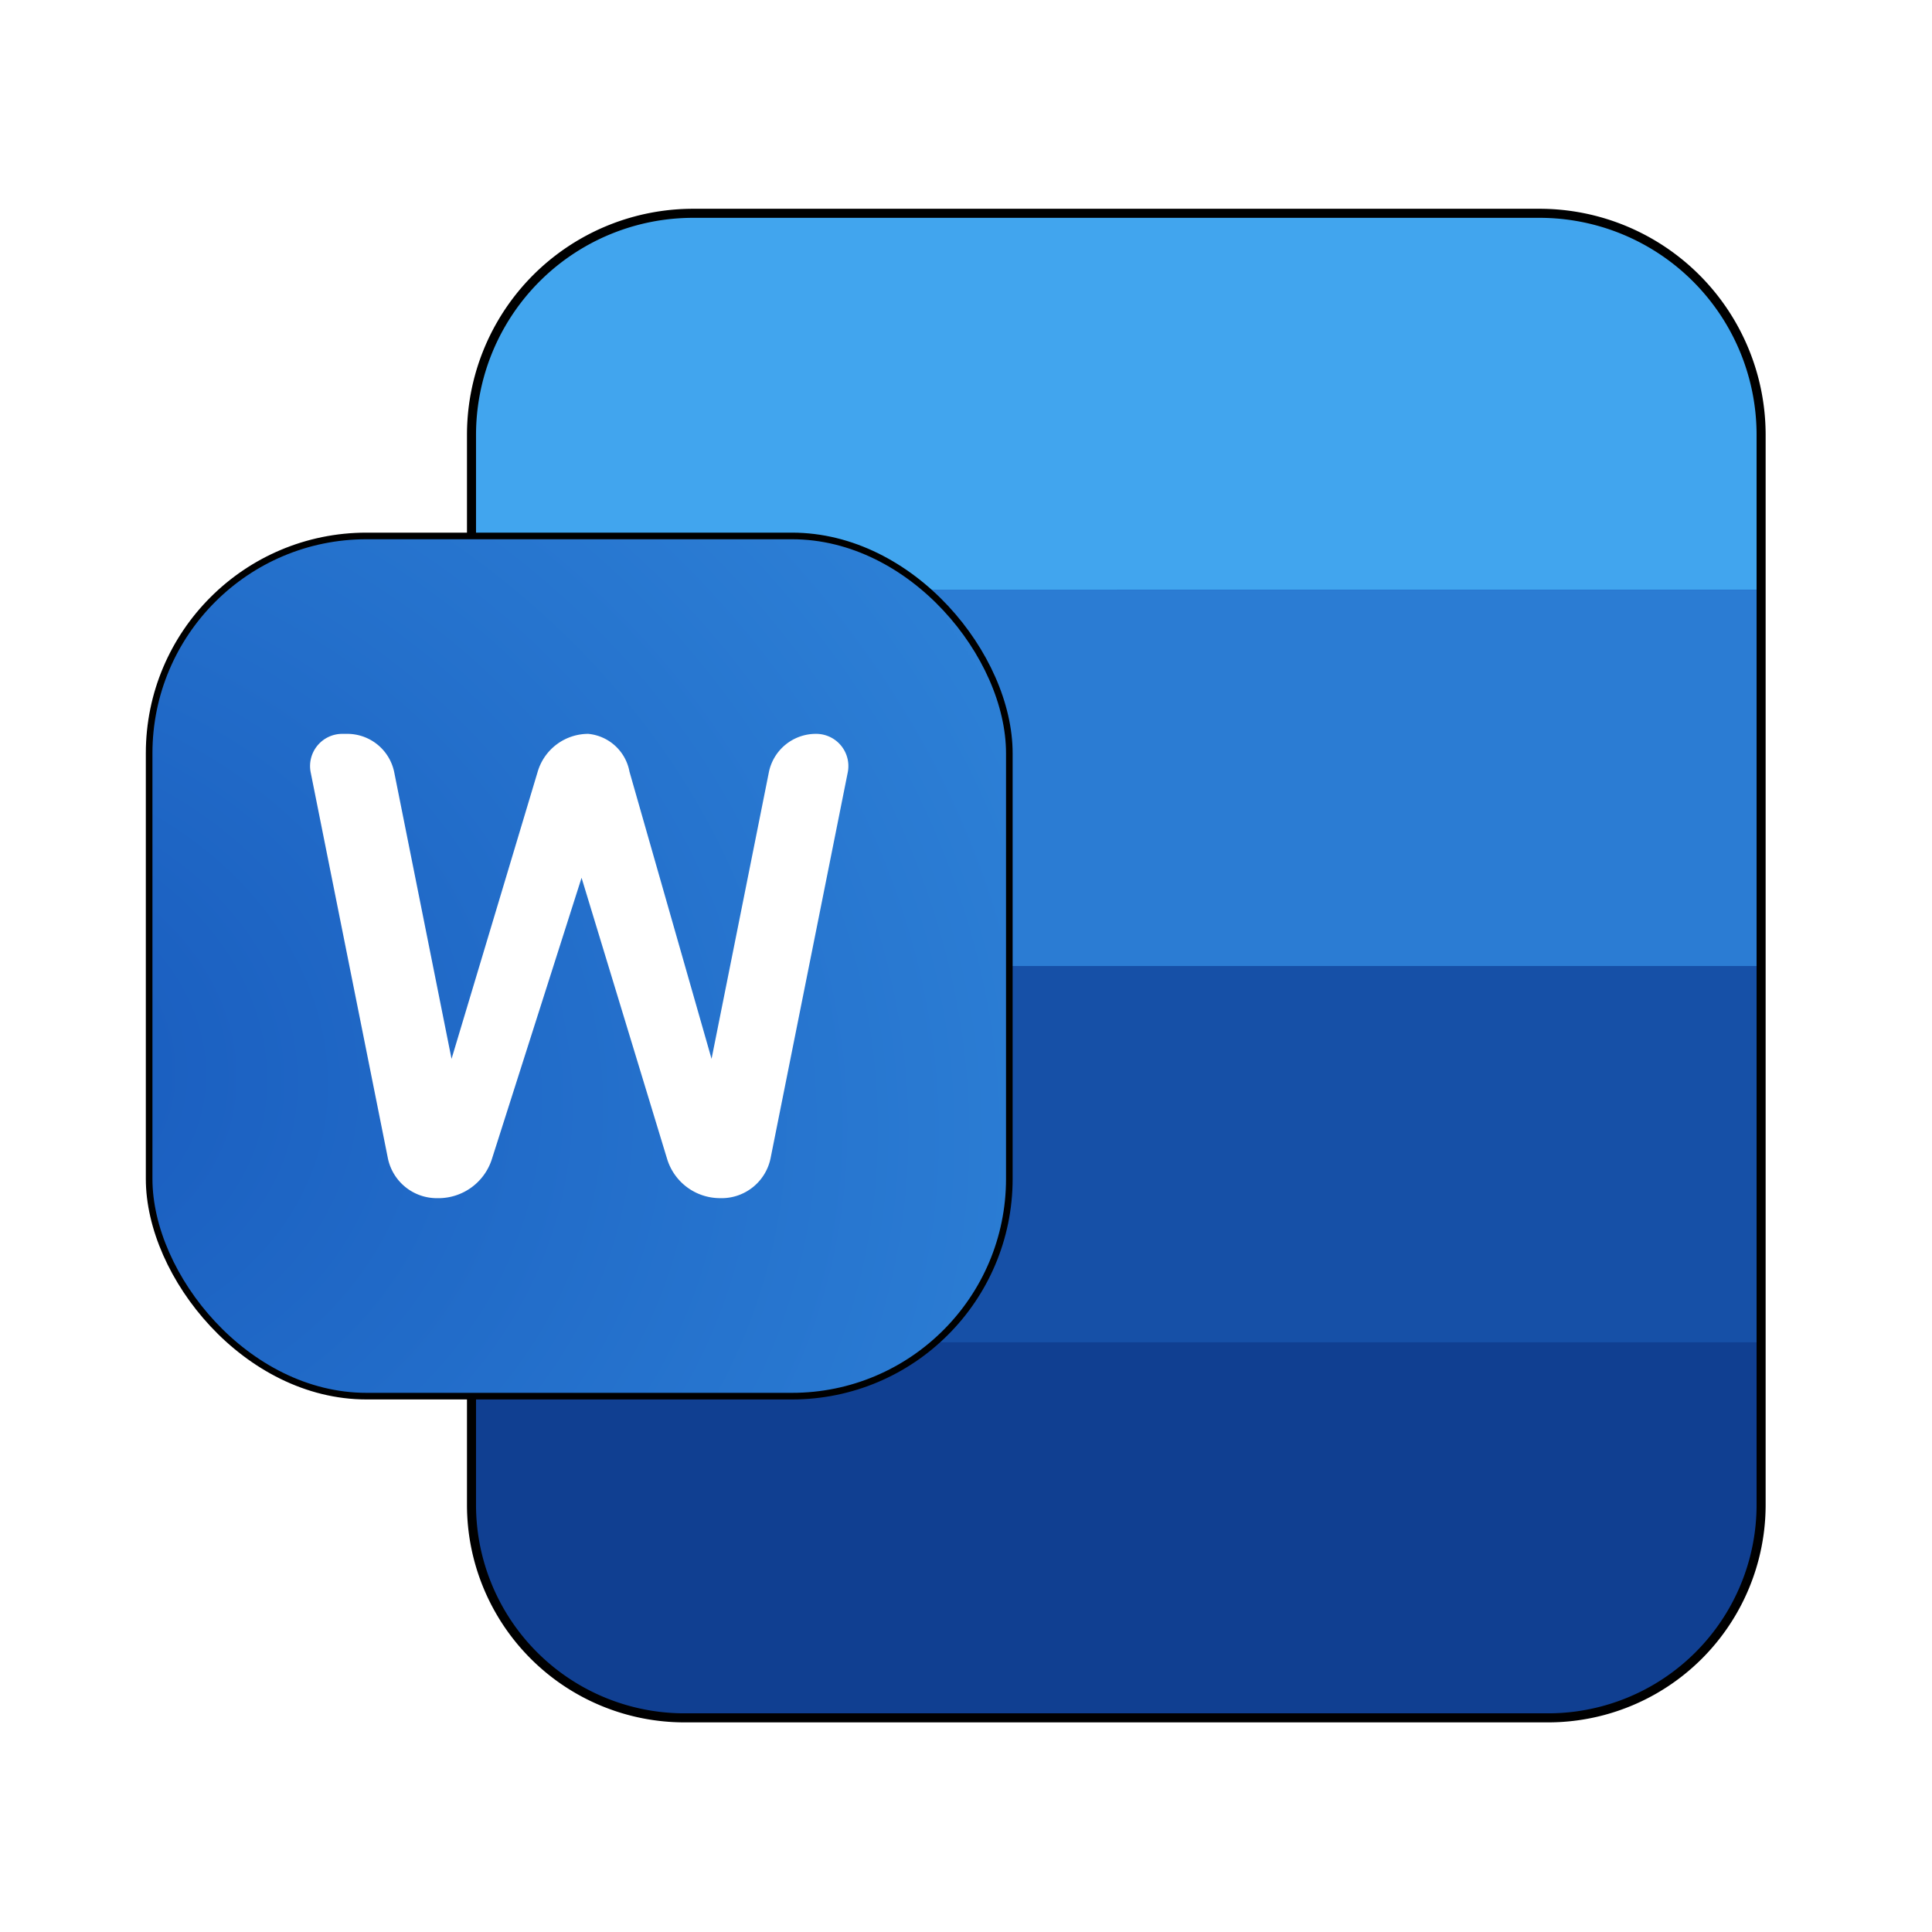 <?xml version="1.0" encoding="UTF-8" standalone="no"?>
<svg
   width="64"
   height="64"
   version="1.1"
   id="svg7"
   sodipodi:docname="solstice-microsoft-365-word.svg"
   inkscape:version="1.3.2 (091e20ef0f, 2023-11-25, custom)"
   xmlns:inkscape="http://www.inkscape.org/namespaces/inkscape"
   xmlns:sodipodi="http://sodipodi.sourceforge.net/DTD/sodipodi-0.dtd"
   xmlns:xlink="http://www.w3.org/1999/xlink"
   xmlns="http://www.w3.org/2000/svg"
   xmlns:svg="http://www.w3.org/2000/svg">
  <defs
     id="defs7">
    <inkscape:path-effect
       effect="fillet_chamfer"
       id="path-effect7"
       is_visible="true"
       lpeversion="1"
       nodesatellites_param="F,0,1,1,0,1.358,0,1 @ F,0,1,1,0,1.358,0,1 @ F,0,0,1,0,0,0,1 @ F,0,1,1,0,1.358,0,1 @ F,0,0,1,0,1.358,0,1 @ F,0,0,1,0,1.301,0,1 @ F,0,0,1,0,1.301,0,1 @ F,0,0,1,0,0,0,1 @ F,0,0,1,0,1.301,0,1 @ F,0,0,1,0,1.301,0,1 @ F,0,0,1,0,0,0,1 @ F,0,0,1,0,1.301,0,1 @ F,0,0,1,0,1.301,0,1"
       radius="0"
       unit="px"
       method="auto"
       mode="F"
       chamfer_steps="1"
       flexible="false"
       use_knot_distance="true"
       apply_no_radius="true"
       apply_with_radius="true"
       only_selected="false"
       hide_knots="false" />
    <inkscape:path-effect
       effect="fillet_chamfer"
       id="path-effect1"
       is_visible="true"
       lpeversion="1"
       nodesatellites_param="F,0,0,1,0,0.82,0,1 @ F,0,0,1,0,0,0,1 @ F,0,1,1,0,0.82,0,1 @ F,0,0,1,0,1.409,0,1 @ F,0,0,1,0,0,0,1 @ F,0,0,1,0,1.409,0,1 @ F,0,1,1,0,0.82,0,1 @ F,0,0,1,0,0,0,1 @ F,0,1,1,0,0.82,0,1 @ F,0,0,1,0,1.409,0,1 @ F,0,0,1,0,0,0,1 @ F,0,0,1,0,1.409,0,1"
       radius="0"
       unit="px"
       method="auto"
       mode="F"
       chamfer_steps="1"
       flexible="false"
       use_knot_distance="true"
       apply_no_radius="true"
       apply_with_radius="true"
       only_selected="false"
       hide_knots="false" />
    <filter
       inkscape:collect="always"
       style="color-interpolation-filters:sRGB"
       id="filter15"
       x="-0.171"
       y="-0.171"
       width="1.342"
       height="1.342">
      <feGaussianBlur
         inkscape:collect="always"
         stdDeviation="1.815"
         id="feGaussianBlur15" />
    </filter>
    <radialGradient
       inkscape:collect="always"
       xlink:href="#linearGradient16"
       id="radialGradient17"
       cx="13.188"
       cy="31.419"
       fx="13.188"
       fy="31.419"
       r="14.247"
       gradientUnits="userSpaceOnUse"
       gradientTransform="matrix(5.196,1.392,-1.148,4.286,-33.194,-118.027)" />
    <linearGradient
       id="linearGradient16"
       inkscape:collect="always">
      <stop
         style="stop-color:#185abd;stop-opacity:1;"
         offset="0"
         id="stop16" />
      <stop
         style="stop-color:#41a5ee;stop-opacity:1;"
         offset="1"
         id="stop17" />
    </linearGradient>
    <filter
       inkscape:collect="always"
       style="color-interpolation-filters:sRGB"
       id="filter16"
       x="-0.13"
       y="-0.112"
       width="1.261"
       height="1.223">
      <feGaussianBlur
         inkscape:collect="always"
         stdDeviation="2.537"
         id="feGaussianBlur16" />
    </filter>
    <inkscape:path-effect
       effect="fillet_chamfer"
       id="path-effect11-5"
       is_visible="true"
       lpeversion="1"
       nodesatellites_param="F,0,0,1,0,8.248,0,1 @ F,0,0,1,0,7.929,0,1 @ F,0,1,1,0,7.929,0,1 @ F,0,0,1,0,8.248,0,1"
       radius="0"
       unit="px"
       method="auto"
       mode="F"
       chamfer_steps="1"
       flexible="false"
       use_knot_distance="true"
       apply_no_radius="true"
       apply_with_radius="true"
       only_selected="false"
       hide_knots="false" />
    <inkscape:path-effect
       effect="fillet_chamfer"
       id="path-effect14"
       is_visible="true"
       lpeversion="1"
       nodesatellites_param="F,0,0,1,0,0,0,1 @ F,0,0,1,0,0,0,1 @ F,0,0,1,0,0,0,1 @ F,0,0,1,0,8.24,0,1"
       radius="0"
       unit="px"
       method="auto"
       mode="F"
       chamfer_steps="1"
       flexible="false"
       use_knot_distance="true"
       apply_no_radius="true"
       apply_with_radius="true"
       only_selected="false"
       hide_knots="false" />
    <inkscape:path-effect
       effect="fillet_chamfer"
       id="path-effect11"
       is_visible="true"
       lpeversion="1"
       nodesatellites_param="F,0,0,1,0,8.248,0,1 @ F,0,0,1,0,7.929,0,1 @ F,0,1,1,0,7.929,0,1 @ F,0,0,1,0,8.248,0,1"
       radius="0"
       unit="px"
       method="auto"
       mode="F"
       chamfer_steps="1"
       flexible="false"
       use_knot_distance="true"
       apply_no_radius="true"
       apply_with_radius="true"
       only_selected="false"
       hide_knots="false" />
  </defs>
  <sodipodi:namedview
     id="namedview7"
     pagecolor="#ffffff"
     bordercolor="#000000"
     borderopacity="0.25"
     inkscape:showpageshadow="2"
     inkscape:pageopacity="0.0"
     inkscape:pagecheckerboard="0"
     inkscape:deskcolor="#d1d1d1"
     inkscape:zoom="9.1150484"
     inkscape:cx="13.987858"
     inkscape:cy="34.942217"
     inkscape:window-width="1920"
     inkscape:window-height="1012"
     inkscape:window-x="0"
     inkscape:window-y="0"
     inkscape:window-maximized="1"
     inkscape:current-layer="svg7" />
  <path
     d="M 14,12.248 V 52.071 A 7.929,7.929 45 0 0 21.929,60 h 32.142 A 7.929,7.929 135 0 0 62,52.071 L 62,12.248 A 8.248,8.248 45 0 0 53.752,4 H 22.248 A 8.248,8.248 135 0 0 14,12.248 Z"
     style="fill:#103f91;fill-opacity:1"
     id="path11"
     sodipodi:nodetypes="ccccc"
     inkscape:path-effect="#path-effect11"
     inkscape:original-d="M 14,4 V 60 H 62 V 4 Z"
     transform="matrix(0.89,0,0,0.89,3.159,3.506)" />
  <path
     id="path19"
     style="fill:#2b7cd3;fill-opacity:1;stroke-width:0.89"
     d="M 15.626,19.535 V 32 h 21.371 21.369 V 19.535 h -21.369 z" />
  <path
     id="path19-7"
     style="fill:#1650a7;fill-opacity:1;stroke-width:0.89"
     d="m 15.626,32 v 12.465 h 21.371 21.369 V 32 h -21.369 z" />
  <path
     id="path12"
     style="fill:#41a5ee;fill-opacity:1;stroke-width:0.89"
     d="m 22.967,7.068 c -4.054,-6.626e-4 -7.341,3.286 -7.342,7.34 v 5.127 h 21.371 v -0.002 H 58.367 V 14.404 A 7.337,7.337 0 0 0 51.029,7.068 H 36.996 Z" />
  <path
     d="M 14,12.248 V 52.071 A 7.929,7.929 45 0 0 21.929,60 h 32.142 A 7.929,7.929 135 0 0 62,52.071 L 62,12.248 A 8.248,8.248 45 0 0 53.752,4 H 22.248 A 8.248,8.248 135 0 0 14,12.248 Z"
     style="fill:none;stroke:#000000;stroke-width:0.337;stroke-dasharray:none;stroke-opacity:1;filter:url(#filter16)"
     id="path11-3"
     sodipodi:nodetypes="ccccc"
     inkscape:path-effect="#path-effect11-5"
     inkscape:original-d="M 14,4 V 60 H 62 V 4 Z"
     transform="matrix(0.89,0,0,0.89,3.159,3.506)" />
  <rect
     style="fill:url(#radialGradient17);stroke-width:0.89"
     width="28.494"
     height="28.494"
     x="4.94"
     y="17.753"
     rx="7.199"
     ry="7.199"
     id="rect7-3" />
  <rect
     style="mix-blend-mode:normal;fill:none;stroke:#000000;stroke-width:0.2;stroke-dasharray:none;stroke-opacity:1;filter:url(#filter15)"
     width="26.023"
     height="26.023"
     x="7.603"
     y="18.988"
     rx="6.575"
     ry="6.575"
     id="rect7-7"
     transform="matrix(1.095,0,0,1.095,-3.385,-3.038)" />
  <path
     style="fill:#ffffff;stroke-width:0.769"
     d="m 23.904,39.69 h -0.052 a 1.833,1.833 36.536 0 1 -1.753,-1.299 l -2.834,-9.313 -2.971,9.319 a 1.858,1.858 143.842 0 1 -1.771,1.294 h -0.052 a 1.656,1.656 39.345 0 1 -1.624,-1.332 l -2.555,-12.773 a 1.067,1.067 129.345 0 1 1.046,-1.276 l 0.166,0 a 1.587,1.587 39.345 0 1 1.556,1.276 l 1.898,9.49 2.856,-9.52 a 1.749,1.749 143.35 0 1 1.675,-1.246 1.536,1.536 42.544 0 1 1.363,1.251 l 2.719,9.515 1.898,-9.49 a 1.587,1.587 140.655 0 1 1.556,-1.276 h 0.012 a 1.067,1.067 50.655 0 1 1.046,1.276 l -2.555,12.773 a 1.656,1.656 140.655 0 1 -1.624,1.332 z"
     id="path7"
     inkscape:path-effect="#path-effect7"
     inkscape:original-d="m 25.262392,39.690225 h -2.768481 l -3.229894,-10.61251 -3.383699,10.61251 h -2.768481 l -3.07609,-15.38045 h 2.768481 l 2.153263,10.766315 3.229895,-10.766315 h 2.307067 l 3.07609,10.766315 2.153263,-10.766315 h 2.614675 z" />
</svg>
